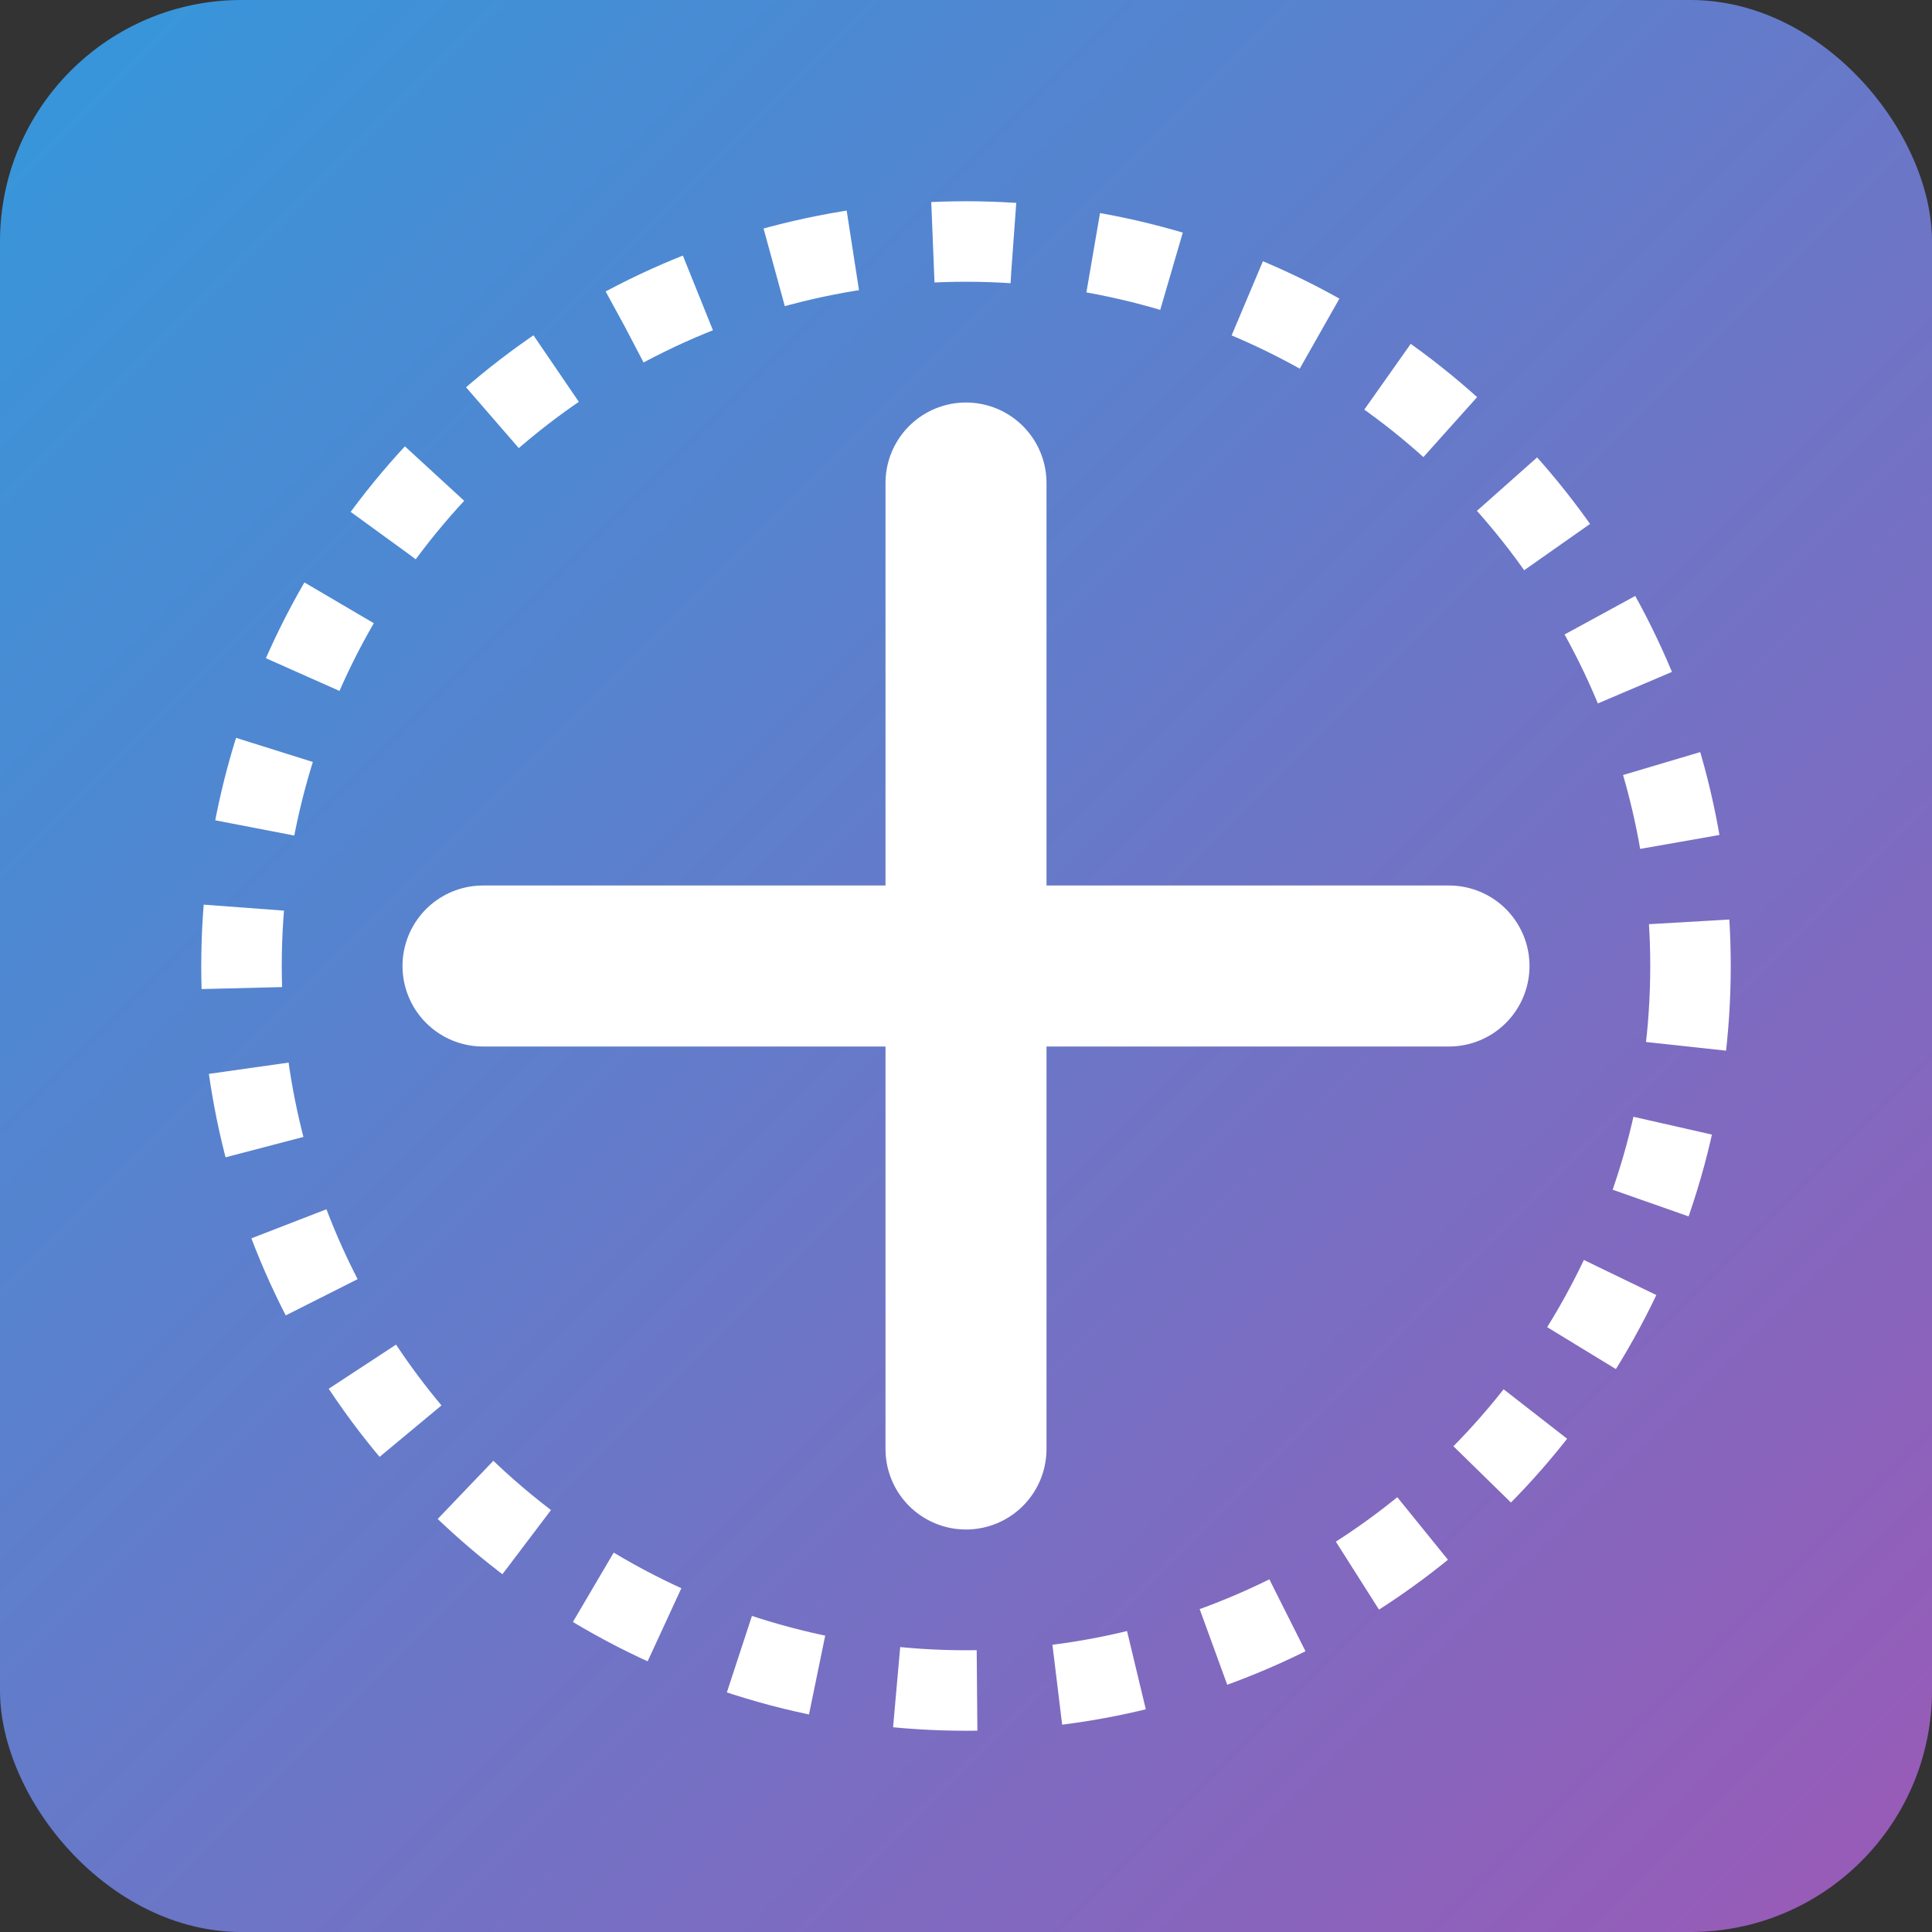 <svg xmlns="http://www.w3.org/2000/svg" width="48" height="48" viewBox="0 0 48 48">
    <rect x="0" y="0" width="48" height="48" fill="#333333" stroke="none"/>
    <defs>
        <linearGradient id="gradient" x1="0%" y1="0%" x2="100%" y2="100%">
            <stop offset="0%" stop-color="#3498db" />
            <stop offset="100%" stop-color="#9b59b6" />
        </linearGradient>
    </defs>
    <rect width="48" height="48" rx="6" fill="url(#gradient)" />
    <path d="M12 24 L36 24 M24 12 L24 36" stroke="white" stroke-width="4" stroke-linecap="round" />
    <circle cx="24" cy="24" r="18" fill="none" stroke="white" stroke-width="2"
        stroke-dasharray="2,2" />
</svg> 
